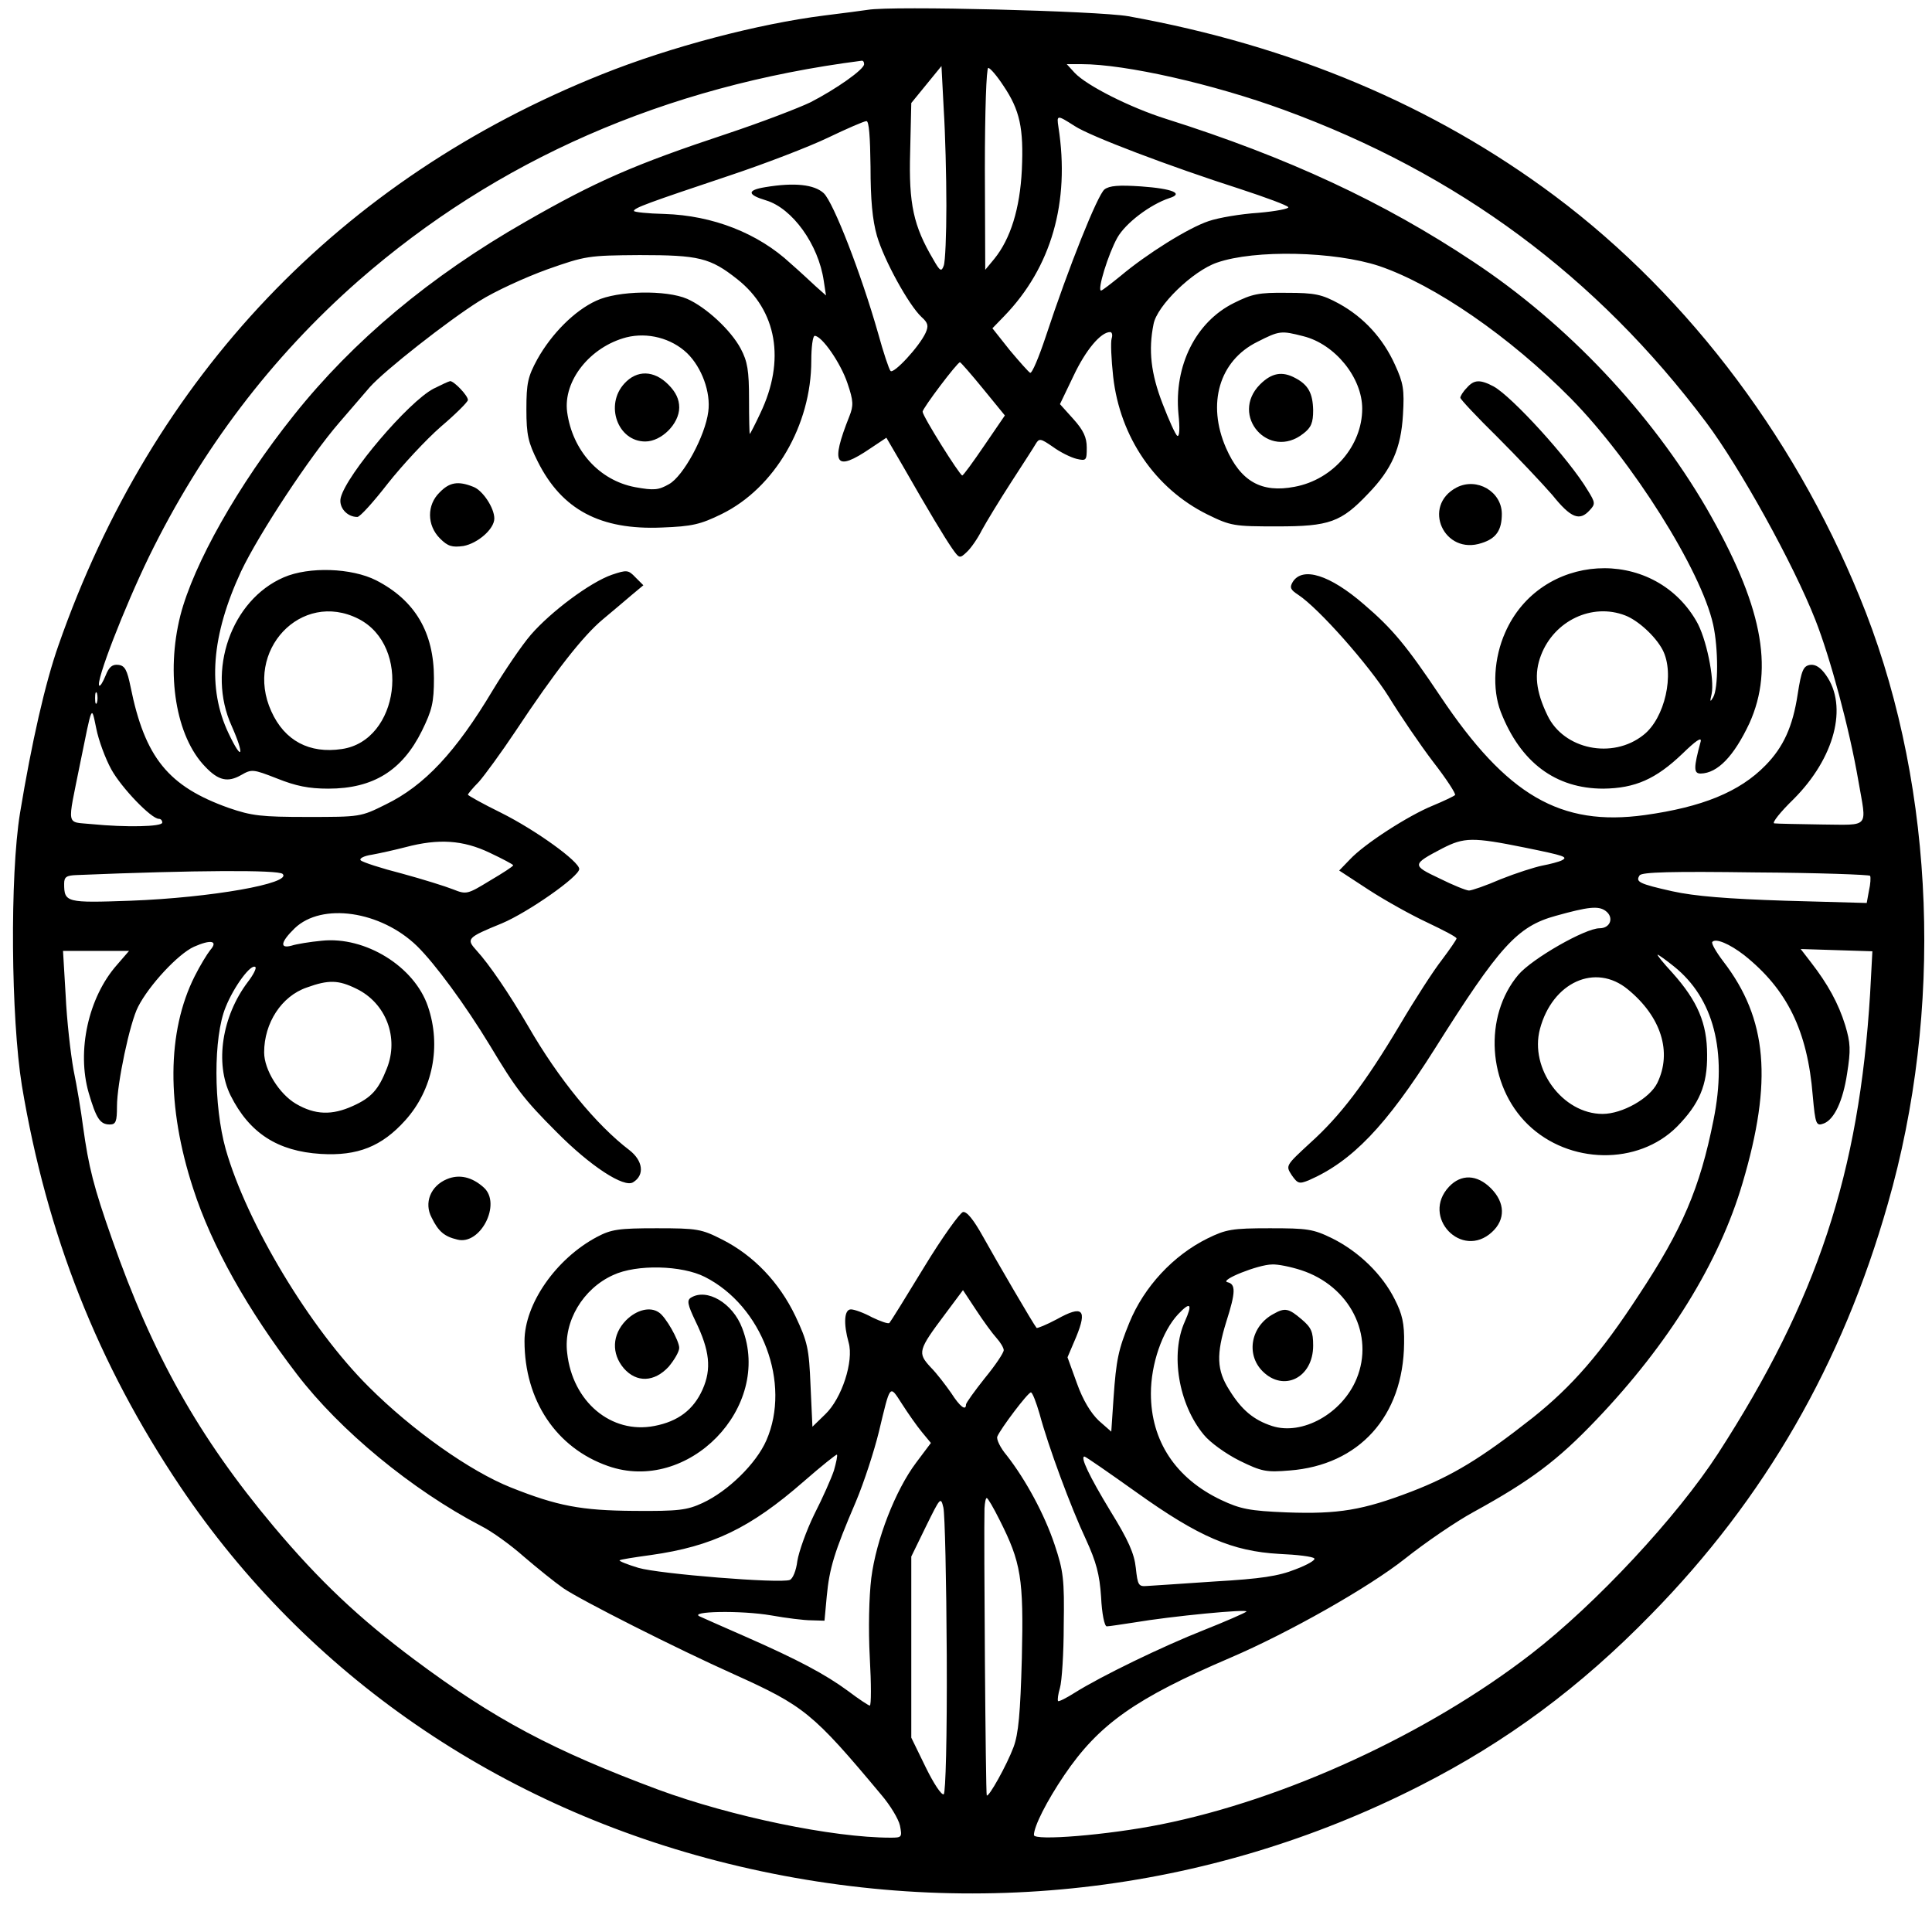 <?xml version="1.0" standalone="no"?>
<!DOCTYPE svg PUBLIC "-//W3C//DTD SVG 20010904//EN"
 "http://www.w3.org/TR/2001/REC-SVG-20010904/DTD/svg10.dtd">
<svg version="1.0" xmlns="http://www.w3.org/2000/svg"
 width="512pt" height="512pt" viewBox="0 0 512 512"
 preserveAspectRatio="xMidYMid meet">

<g transform="translate(0,512) scale(0.1,-0.1)"
fill="#000000" stroke="none">
<path d="M2300 5094 c-14 -2 -65 -9 -115 -15 -175 -22 -408 -83 -590 -156
-693 -277 -1191 -800 -1440 -1513 -35 -99 -71 -257 -102 -445 -27 -166 -24
-542 5 -722 66 -395 201 -737 420 -1063 336 -499 846 -850 1452 -999 626 -154
1269 -81 1834 207 228 116 423 260 612 454 301 307 506 663 627 1088 147 512
125 1092 -58 1566 -172 443 -464 835 -825 1105 -320 239 -697 398 -1130 476
-81 14 -625 28 -690 17z m-10 -144 c0 -14 -74 -66 -142 -101 -31 -15 -130 -53
-220 -83 -247 -82 -348 -126 -536 -234 -252 -144 -456 -315 -613 -512 -148
-185 -266 -395 -301 -531 -39 -155 -12 -321 66 -401 35 -37 60 -42 95 -22 28
16 31 16 95 -9 50 -20 84 -27 136 -27 119 0 196 48 248 153 27 55 32 75 32
140 0 121 -50 206 -153 259 -65 33 -178 37 -245 8 -139 -60 -205 -247 -138
-394 35 -79 28 -96 -8 -20 -57 119 -46 260 33 430 47 99 182 304 260 394 31
36 67 78 81 94 39 44 207 176 290 228 41 26 122 63 180 84 102 36 109 37 245
38 157 0 187 -7 259 -64 105 -83 128 -215 61 -355 -14 -30 -27 -55 -28 -55 -1
0 -2 42 -2 92 0 76 -4 100 -22 134 -26 49 -92 110 -142 132 -55 24 -184 22
-241 -5 -57 -26 -118 -87 -156 -155 -25 -46 -29 -63 -29 -133 0 -68 5 -88 30
-138 64 -128 166 -182 329 -175 80 3 102 8 159 36 140 69 237 235 237 406 0
36 4 66 9 66 19 0 69 -72 87 -126 16 -47 16 -59 5 -87 -51 -128 -38 -149 56
-85 l42 28 42 -72 c72 -126 112 -192 132 -221 19 -27 20 -28 39 -10 11 10 29
36 40 58 12 22 46 78 77 126 31 48 61 94 66 103 9 15 13 14 45 -8 19 -14 47
-28 63 -32 26 -6 27 -4 27 30 0 27 -9 46 -35 75 l-36 40 36 75 c32 68 72 116
97 116 5 0 7 -8 4 -17 -3 -10 -1 -55 4 -101 18 -161 112 -297 249 -365 63 -31
71 -32 186 -32 138 0 169 11 241 87 62 64 87 120 92 209 4 67 1 84 -21 132
-32 71 -83 126 -148 162 -46 25 -64 29 -139 29 -74 1 -92 -3 -140 -27 -101
-50 -159 -166 -147 -294 4 -37 3 -61 -3 -58 -5 3 -22 41 -39 85 -31 80 -38
142 -24 211 9 49 104 141 168 163 100 35 312 30 430 -9 147 -50 346 -187 508
-351 163 -166 345 -455 377 -599 14 -63 14 -170 0 -193 -8 -14 -9 -12 -4 9 8
39 -14 149 -41 194 -116 199 -413 181 -506 -31 -30 -67 -35 -150 -12 -210 52
-134 145 -204 272 -204 84 1 139 25 210 93 35 34 51 45 48 32 -19 -70 -19 -85
0 -85 45 1 88 46 129 133 67 148 33 316 -114 571 -147 252 -368 487 -617 652
-237 158 -492 277 -815 379 -95 30 -210 88 -242 122 l-21 23 39 0 c117 0 350
-53 536 -121 462 -169 829 -441 1120 -829 89 -119 230 -373 289 -523 39 -99
90 -287 114 -427 22 -127 32 -116 -97 -115 -62 1 -119 2 -126 3 -7 1 16 30 51
64 109 109 145 246 86 329 -14 20 -28 29 -42 27 -18 -3 -23 -14 -33 -78 -13
-86 -38 -140 -85 -188 -69 -71 -169 -111 -320 -132 -224 -31 -366 52 -542 315
-89 133 -127 179 -202 243 -91 79 -163 101 -189 60 -9 -15 -6 -21 14 -34 55
-36 188 -187 240 -270 30 -49 83 -127 118 -173 35 -45 61 -85 58 -88 -3 -3
-30 -16 -59 -28 -64 -26 -181 -101 -220 -143 l-28 -29 78 -51 c43 -28 113 -67
156 -87 42 -20 77 -38 77 -42 0 -3 -18 -29 -39 -57 -22 -28 -71 -104 -110
-170 -94 -158 -160 -244 -239 -315 -65 -60 -65 -60 -49 -85 16 -23 20 -24 45
-14 115 50 205 144 334 348 172 273 219 325 321 353 86 24 113 27 132 13 23
-17 13 -46 -16 -46 -38 0 -178 -80 -215 -123 -93 -110 -82 -293 25 -397 109
-106 292 -109 395 -6 59 60 81 110 80 191 0 83 -25 142 -92 217 -24 26 -42 48
-39 48 2 0 22 -14 43 -31 105 -84 142 -224 105 -407 -36 -181 -83 -290 -198
-464 -101 -155 -177 -242 -281 -325 -137 -108 -213 -154 -322 -196 -128 -49
-193 -60 -330 -55 -99 4 -123 9 -174 33 -120 57 -186 156 -186 282 0 78 30
165 72 210 33 35 39 28 18 -19 -39 -86 -17 -219 50 -300 17 -21 59 -51 95 -69
59 -29 71 -31 132 -26 185 14 302 144 304 337 1 53 -5 78 -25 117 -33 66 -95
126 -165 161 -51 25 -66 27 -166 27 -100 0 -116 -3 -165 -27 -91 -45 -168
-128 -207 -223 -29 -71 -35 -98 -42 -200 l-6 -89 -33 29 c-21 20 -42 54 -58
99 l-25 69 23 54 c30 73 17 85 -51 47 -28 -15 -53 -25 -54 -23 -8 9 -107 179
-142 242 -25 45 -43 67 -53 65 -8 -2 -55 -67 -103 -146 -48 -79 -89 -145 -92
-148 -3 -3 -23 4 -46 15 -22 12 -47 21 -56 21 -18 0 -20 -38 -6 -88 14 -49
-18 -148 -62 -190 l-34 -33 -5 109 c-4 99 -8 116 -40 184 -43 90 -111 161
-194 203 -55 28 -66 30 -174 30 -101 0 -120 -3 -158 -23 -109 -58 -192 -178
-192 -276 0 -157 84 -283 221 -331 212 -75 437 155 356 365 -25 67 -94 107
-136 81 -11 -7 -9 -18 12 -62 38 -78 43 -127 19 -181 -24 -54 -65 -85 -128
-97 -114 -22 -217 64 -231 194 -10 83 42 170 122 206 62 29 182 26 243 -5 152
-77 229 -282 163 -433 -27 -62 -102 -135 -169 -166 -41 -19 -63 -22 -182 -21
-140 1 -203 13 -326 62 -108 43 -261 151 -377 267 -155 154 -323 433 -379 630
-32 115 -33 296 0 376 22 55 68 117 79 106 3 -3 -6 -21 -20 -39 -69 -91 -88
-216 -46 -301 50 -100 125 -148 239 -155 98 -6 162 20 224 89 73 81 96 197 60
302 -36 106 -166 186 -281 174 -32 -3 -68 -9 -80 -13 -33 -9 -29 10 8 46 72
69 228 46 324 -47 48 -47 128 -156 193 -263 69 -115 90 -143 177 -230 89 -90
179 -149 203 -133 31 19 26 57 -10 85 -88 67 -188 189 -268 328 -52 89 -104
165 -137 201 -28 31 -26 34 67 72 69 29 205 124 205 144 0 20 -115 103 -207
149 -49 24 -88 46 -88 48 0 2 13 18 29 34 15 17 59 77 97 134 104 157 179 253
232 297 26 22 61 51 77 65 l30 25 -21 21 c-19 20 -23 20 -62 7 -58 -20 -162
-98 -215 -159 -25 -29 -70 -96 -101 -147 -98 -164 -181 -253 -284 -303 -66
-33 -68 -33 -207 -33 -123 0 -148 3 -209 24 -160 57 -222 133 -260 321 -9 44
-15 56 -32 58 -16 2 -25 -5 -34 -28 -7 -17 -14 -29 -17 -27 -10 10 66 206 132
342 139 284 324 528 555 731 366 320 812 516 1333 583 4 1 7 -3 7 -9z m218
-375 c0 -77 -3 -149 -7 -159 -6 -17 -10 -15 -28 17 -52 88 -65 146 -61 284 l3
130 40 49 40 49 6 -115 c4 -63 7 -178 7 -255z m151 318 c44 -65 54 -113 49
-223 -5 -103 -30 -183 -73 -236 l-24 -29 -1 268 c0 153 4 267 9 267 5 0 23
-21 40 -47z m189 -107 c41 -27 252 -107 439 -167 67 -22 124 -43 127 -48 3 -4
-33 -11 -79 -15 -47 -3 -106 -13 -132 -22 -54 -18 -164 -87 -233 -145 -26 -21
-49 -39 -52 -39 -11 0 19 97 43 140 22 39 87 88 138 105 39 12 9 25 -75 31
-59 4 -84 2 -97 -8 -18 -14 -94 -203 -156 -391 -18 -54 -36 -97 -41 -95 -4 2
-28 29 -54 60 l-46 58 31 32 c125 129 175 302 144 501 -5 33 -4 33 43 3z
m-541 -108 c0 -87 5 -141 17 -183 19 -65 84 -183 118 -215 18 -16 19 -24 11
-42 -17 -37 -85 -110 -93 -101 -4 4 -19 49 -33 100 -45 158 -118 346 -144 371
-25 23 -77 29 -155 16 -49 -8 -48 -20 2 -35 70 -21 139 -117 153 -213 l6 -39
-27 24 c-14 13 -44 41 -67 61 -86 80 -206 127 -334 131 -45 1 -81 5 -81 8 0 8
39 22 254 94 93 31 210 76 260 100 50 24 96 44 102 44 7 1 10 -41 11 -121z
m-486 -494 c39 -38 63 -104 56 -155 -8 -64 -66 -171 -104 -192 -28 -16 -40
-17 -90 -8 -95 18 -166 97 -180 199 -11 83 61 173 157 198 56 14 119 -2 161
-42z m1633 45 c84 -21 156 -110 156 -192 0 -98 -77 -188 -179 -207 -88 -17
-143 14 -182 103 -51 117 -18 231 83 281 59 30 63 30 122 15z m-849 -139 l58
-71 -54 -79 c-30 -44 -56 -80 -59 -80 -7 1 -105 157 -105 169 0 9 92 131 99
131 2 0 30 -32 61 -70z m-1655 -610 c141 -72 108 -323 -44 -345 -86 -13 -152
22 -187 100 -73 160 79 322 231 245z m3357 9 c34 -13 80 -55 99 -91 33 -63 6
-182 -51 -226 -82 -65 -211 -38 -254 52 -31 64 -36 111 -17 160 35 91 135 139
223 105z m-4050 -231 c-3 -7 -5 -2 -5 12 0 14 2 19 5 13 2 -7 2 -19 0 -25z
m38 -177 c27 -49 106 -131 126 -131 5 0 9 -4 9 -10 0 -11 -96 -13 -187 -4 -69
7 -65 -11 -31 159 33 162 30 157 43 95 6 -31 24 -80 40 -109z m3745 -207 c108
-22 116 -25 99 -34 -8 -4 -31 -10 -52 -14 -20 -4 -70 -20 -110 -36 -39 -17
-77 -30 -84 -30 -7 0 -42 14 -78 32 -74 35 -74 37 8 80 57 29 79 30 217 2z
m-2742 -14 c34 -16 62 -31 62 -33 0 -3 -28 -21 -62 -41 -59 -36 -62 -37 -97
-23 -20 8 -81 27 -136 42 -55 14 -104 30 -109 35 -5 5 9 12 30 15 22 4 62 13
89 20 87 23 152 19 223 -15z m-549 -56 c26 -25 -190 -63 -403 -71 -170 -6
-176 -5 -176 45 0 18 6 22 33 23 315 13 535 14 546 3z m4207 -5 c2 -4 1 -22
-3 -39 l-6 -33 -216 6 c-154 5 -240 12 -299 25 -89 20 -98 25 -87 42 5 9 87
11 307 8 165 -1 302 -6 304 -9z m-4399 -197 c-8 -10 -27 -41 -41 -69 -74 -147
-75 -346 -4 -563 49 -152 144 -321 275 -492 114 -149 304 -306 488 -402 28
-14 78 -50 113 -81 35 -30 82 -68 105 -84 47 -32 298 -159 452 -228 186 -84
209 -102 391 -320 23 -27 45 -63 49 -81 6 -31 5 -32 -25 -32 -153 0 -422 56
-615 127 -279 104 -434 186 -647 345 -146 109 -252 209 -373 353 -198 236
-321 455 -428 761 -49 139 -62 191 -77 299 -5 39 -16 106 -25 149 -8 44 -18
133 -21 198 l-7 118 88 0 87 0 -32 -37 c-76 -86 -107 -228 -75 -339 20 -68 30
-84 56 -84 16 0 19 8 19 48 0 60 34 222 56 264 29 57 106 140 148 159 45 20
65 16 43 -9z m4065 -13 c114 -91 168 -200 182 -373 7 -77 9 -81 30 -73 27 11
50 59 61 132 10 63 9 81 -5 128 -18 58 -46 109 -91 167 l-27 35 95 -3 95 -3
-6 -112 c-29 -476 -140 -812 -403 -1219 -109 -168 -323 -398 -495 -531 -274
-212 -652 -386 -982 -452 -140 -28 -336 -44 -336 -28 0 23 34 90 80 158 92
136 189 204 441 312 154 66 366 186 462 262 54 43 136 99 182 124 151 83 222
136 325 244 192 201 326 417 388 628 80 270 66 435 -51 587 -19 25 -33 49 -29
52 9 10 45 -5 84 -35z m-308 -91 c88 -72 118 -166 78 -248 -20 -41 -93 -82
-145 -82 -106 0 -194 120 -166 225 33 124 147 176 233 105z m-3370 2 c79 -38
114 -130 81 -212 -22 -56 -41 -77 -90 -99 -55 -25 -100 -24 -151 6 -44 26 -84
90 -84 136 0 78 46 149 113 172 58 21 84 20 131 -3z m2504 -746 c129 -42 195
-172 147 -288 -38 -92 -144 -151 -224 -125 -49 16 -81 43 -113 95 -34 53 -35
95 -8 182 25 78 25 99 3 104 -23 5 82 47 118 47 15 1 49 -6 77 -15z m-807
-180 c10 -11 19 -26 19 -32 0 -7 -22 -40 -50 -74 -27 -34 -50 -66 -50 -70 0
-18 -16 -6 -39 30 -14 20 -38 52 -55 69 -35 38 -33 45 39 141 l47 63 35 -53
c19 -29 43 -62 54 -74z m-198 -249 l24 -29 -39 -52 c-55 -73 -106 -204 -119
-306 -6 -49 -8 -135 -4 -210 4 -71 4 -128 0 -128 -3 0 -29 17 -58 39 -60 44
-131 82 -272 144 -55 24 -109 48 -120 53 -33 14 108 17 189 3 39 -7 87 -13
106 -13 l35 -1 6 65 c7 74 20 117 77 250 22 52 49 136 61 185 31 129 28 126
61 75 16 -25 39 -58 53 -75z m312 48 c23 -86 83 -248 123 -333 27 -59 36 -92
40 -152 2 -44 9 -78 15 -78 6 0 38 5 71 10 100 17 307 37 299 29 -5 -4 -55
-26 -113 -49 -109 -43 -272 -122 -342 -166 -22 -14 -42 -24 -44 -22 -2 3 0 18
5 35 5 17 10 91 10 166 2 122 -1 144 -24 213 -27 81 -77 173 -127 237 -17 20
-28 43 -25 50 8 20 81 117 89 117 4 0 14 -26 23 -57z m-545 -150 c-7 -21 -30
-73 -52 -116 -21 -43 -41 -99 -45 -124 -3 -25 -12 -47 -20 -50 -26 -10 -347
16 -401 32 -30 9 -52 18 -50 20 1 2 39 8 83 14 163 23 263 71 405 195 47 41
87 73 88 71 2 -2 -2 -21 -8 -42z m802 -58 c165 -118 254 -156 378 -163 47 -2
89 -7 93 -12 4 -4 -18 -17 -50 -29 -45 -18 -92 -25 -213 -32 -85 -6 -166 -11
-180 -12 -23 -2 -25 2 -30 48 -4 38 -20 74 -67 150 -57 94 -81 145 -69 145 3
0 65 -43 138 -95z m-503 -432 c1 -219 -3 -364 -8 -368 -6 -3 -27 29 -48 72
l-38 78 0 240 0 240 39 80 c38 77 39 79 46 50 4 -16 8 -193 9 -392z m140 359
c57 -113 64 -154 59 -366 -4 -147 -9 -201 -22 -236 -18 -48 -66 -134 -71 -128
-3 3 -8 690 -6 761 1 15 3 27 6 27 3 0 18 -26 34 -58z"/>
<path d="M1149 4090 c-67 -35 -231 -228 -246 -289 -6 -25 16 -51 44 -51 7 0
43 40 81 89 38 48 101 116 140 150 40 34 72 66 72 71 0 12 -37 50 -47 50 -5
-1 -24 -10 -44 -20z"/>
<path d="M3887 4092 c-10 -10 -17 -22 -17 -26 0 -4 44 -51 98 -104 54 -54 119
-123 146 -154 49 -61 72 -70 99 -40 15 16 15 20 -5 52 -50 84 -202 250 -250
276 -36 19 -52 18 -71 -4z"/>
<path d="M1165 3815 c-34 -33 -34 -87 1 -122 21 -21 32 -24 62 -20 38 7 82 45
82 73 0 28 -31 75 -56 84 -40 16 -63 12 -89 -15z"/>
<path d="M3860 3828 c-93 -49 -33 -181 67 -147 38 12 53 34 53 77 0 59 -66 98
-120 70z"/>
<path d="M1184 1995 c-43 -18 -61 -63 -40 -102 18 -37 34 -50 68 -58 61 -16
118 95 70 138 -31 28 -65 36 -98 22z"/>
<path d="M3840 1975 c-75 -80 34 -194 114 -120 36 33 35 78 -3 116 -37 37 -79
38 -111 4z"/>
<path d="M1659 1621 c-37 -38 -39 -88 -6 -127 34 -39 81 -37 119 4 15 18 28
40 28 50 0 19 -36 83 -54 94 -23 16 -59 7 -87 -21z"/>
<path d="M1655 4104 c-53 -57 -18 -154 55 -154 43 0 90 47 90 90 0 22 -9 41
-29 61 -38 38 -83 39 -116 3z"/>
<path d="M3339 4101 c-81 -82 24 -202 115 -130 21 16 26 29 26 62 -1 45 -13
67 -47 85 -35 19 -63 14 -94 -17z"/>
<path d="M3375 1638 c-60 -32 -74 -107 -29 -152 56 -56 134 -17 134 68 0 37
-5 48 -31 70 -34 29 -44 31 -74 14z"/>
</g>
</svg>

